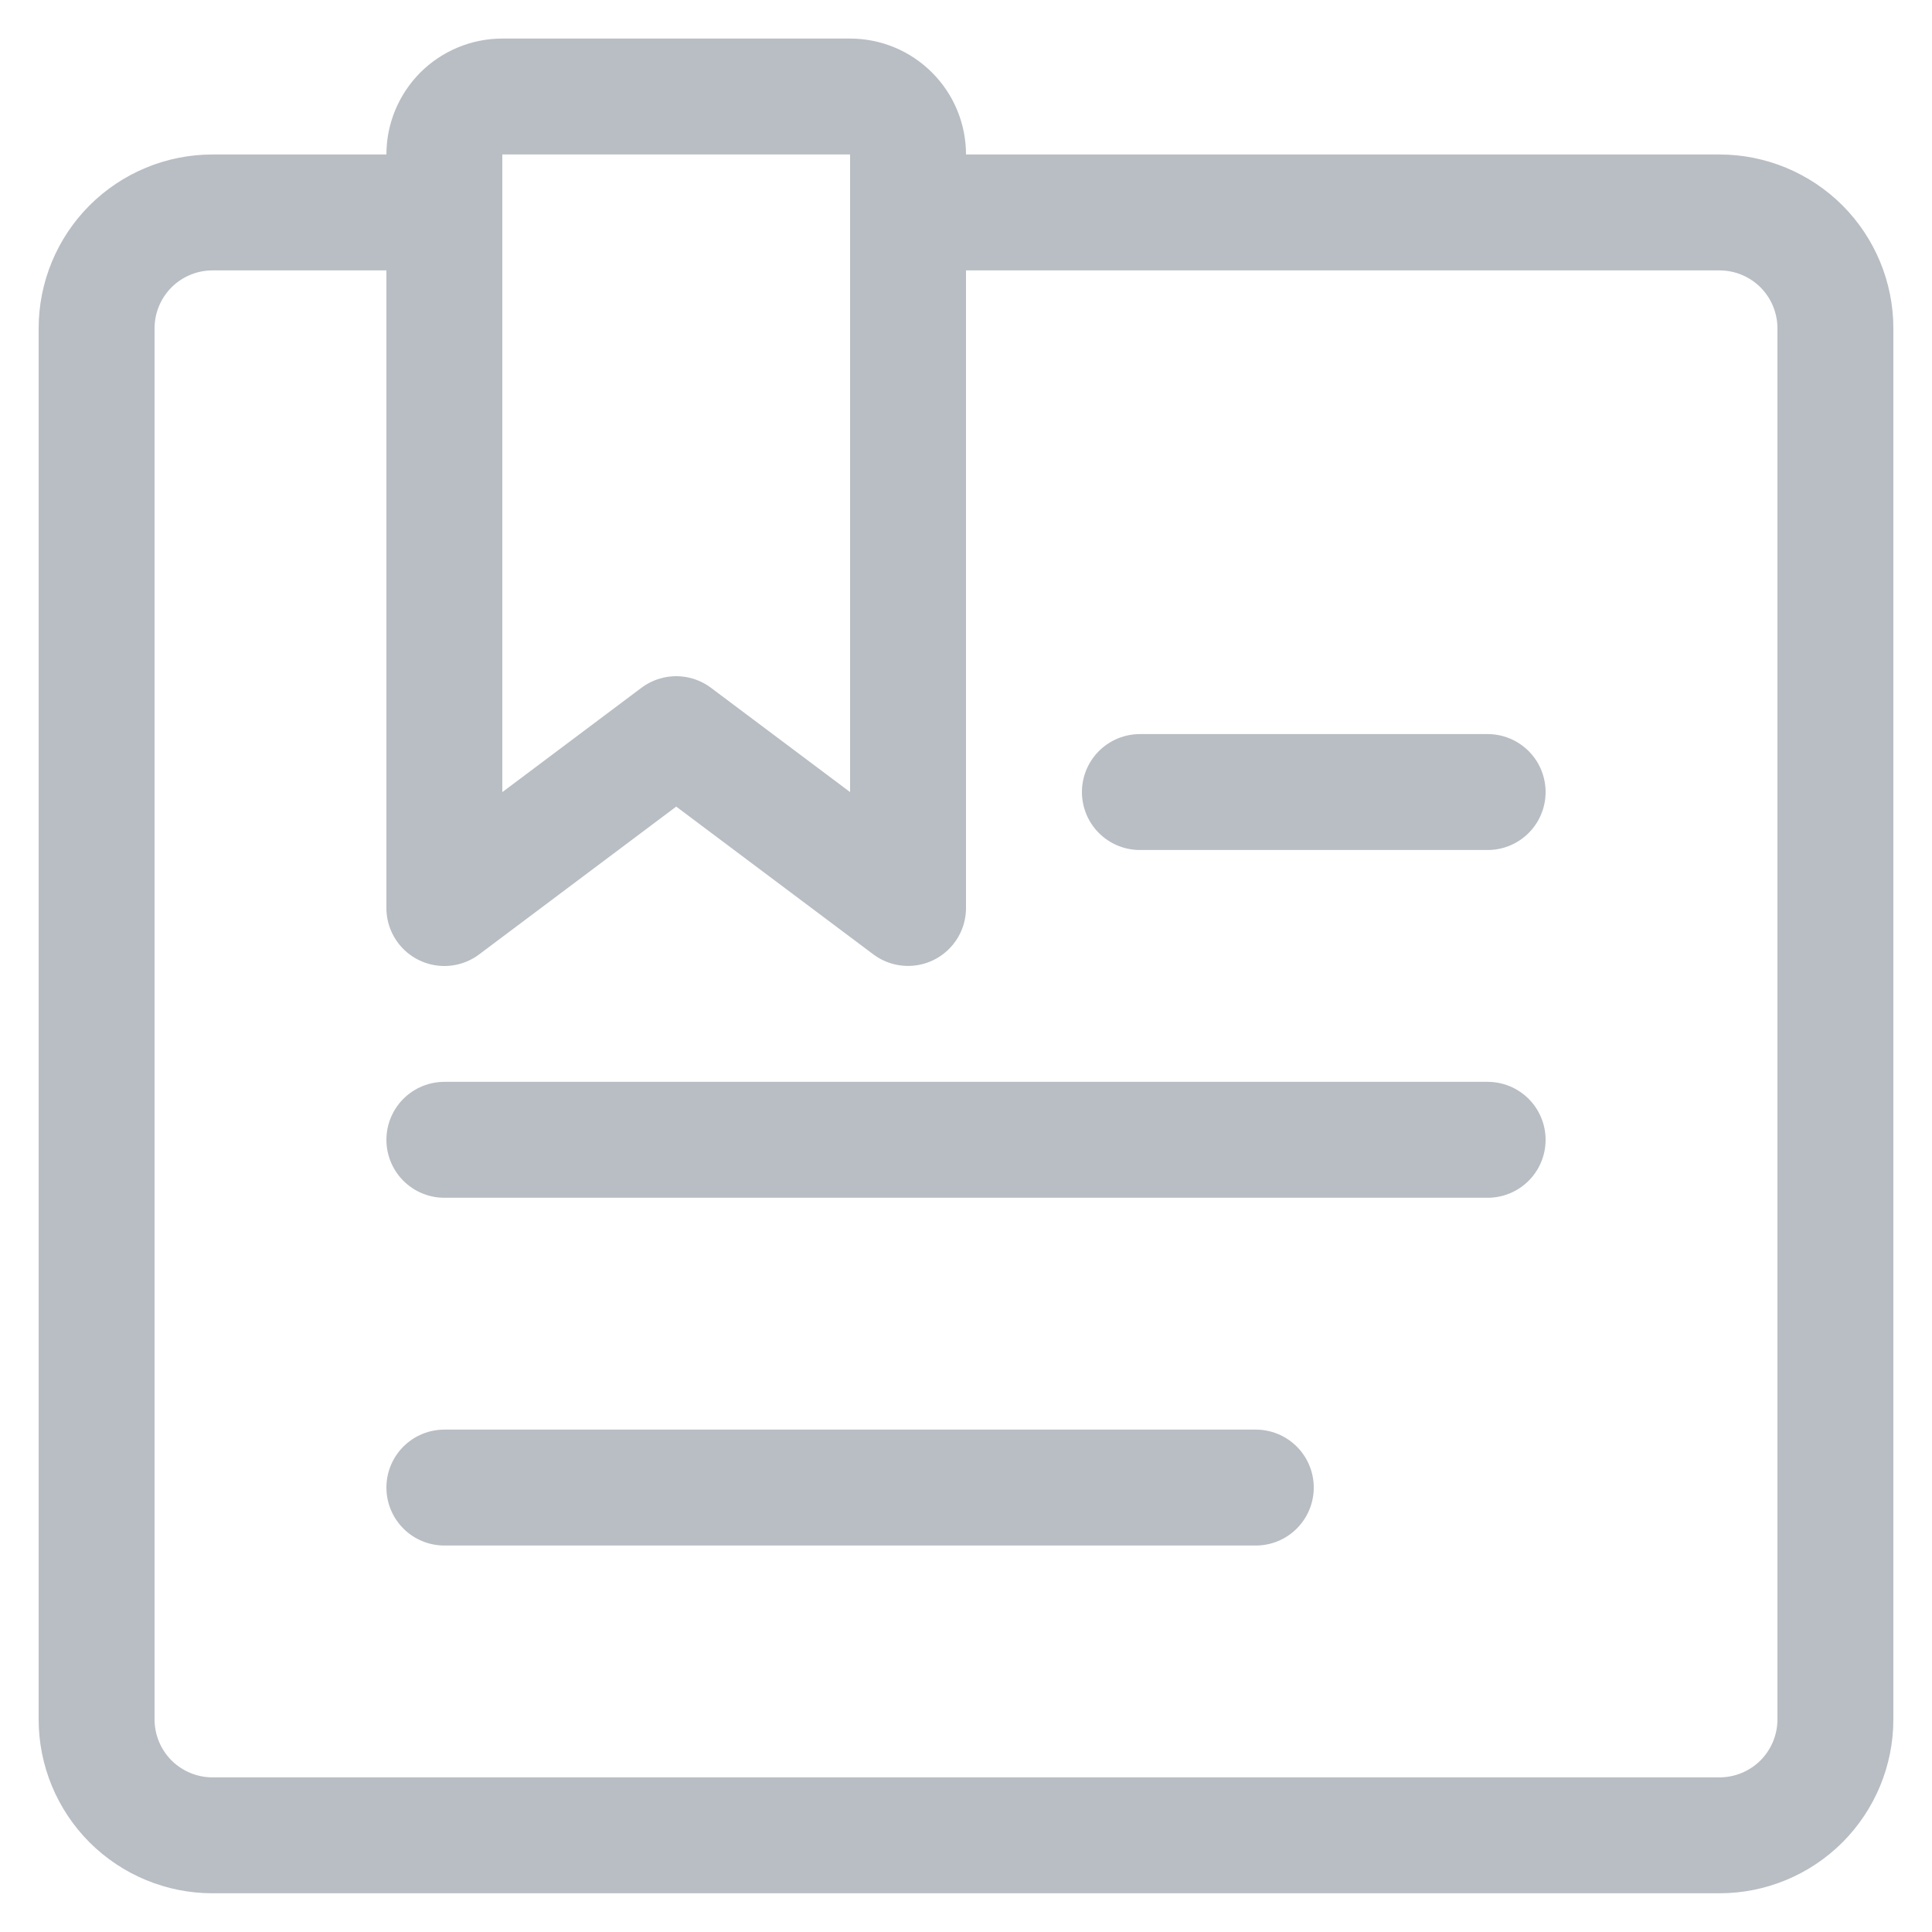 <svg width="25" height="25" viewBox="0 0 25 25" fill="none" xmlns="http://www.w3.org/2000/svg">
  <path d="M5.75 2.749H2.75C2.352 2.749 1.971 2.907 1.689 3.188C1.408 3.47 1.25 3.851 1.25 4.249V22.249C1.25 22.647 1.408 23.028 1.689 23.31C1.971 23.591 2.352 23.749 2.75 23.749H22.25C22.648 23.749 23.029 23.591 23.311 23.31C23.592 23.028 23.75 22.647 23.75 22.249V4.249C23.75 3.851 23.592 3.47 23.311 3.188C23.029 2.907 22.648 2.749 22.25 2.749H11.75" stroke="#B9BEC4" stroke-width="1.5" stroke-linecap="round" stroke-linejoin="round"/>
  <path d="M11.75 11.749L8.75 9.5L5.75 11.75V2C5.75 1.901 5.769 1.804 5.807 1.713C5.844 1.622 5.9 1.539 5.969 1.469C6.039 1.399 6.122 1.344 6.213 1.306C6.304 1.268 6.401 1.249 6.5 1.249H11C11.199 1.249 11.39 1.328 11.53 1.469C11.671 1.609 11.75 1.8 11.75 1.999V11.749Z" stroke="#B9BEC4" stroke-width="1.5" stroke-linecap="round" stroke-linejoin="round"/>
  <path d="M5.75 19.249H16.25" stroke="#B9BEC4" stroke-width="1.5" stroke-linecap="round" stroke-linejoin="round"/>
  <path d="M5.75 14.749H19.25" stroke="#B9BEC4" stroke-width="1.5" stroke-linecap="round" stroke-linejoin="round"/>
  <path d="M19.25 10.249H14.75" stroke="#B9BEC4" stroke-width="1.5" stroke-linecap="round" stroke-linejoin="round"/>
</svg>
